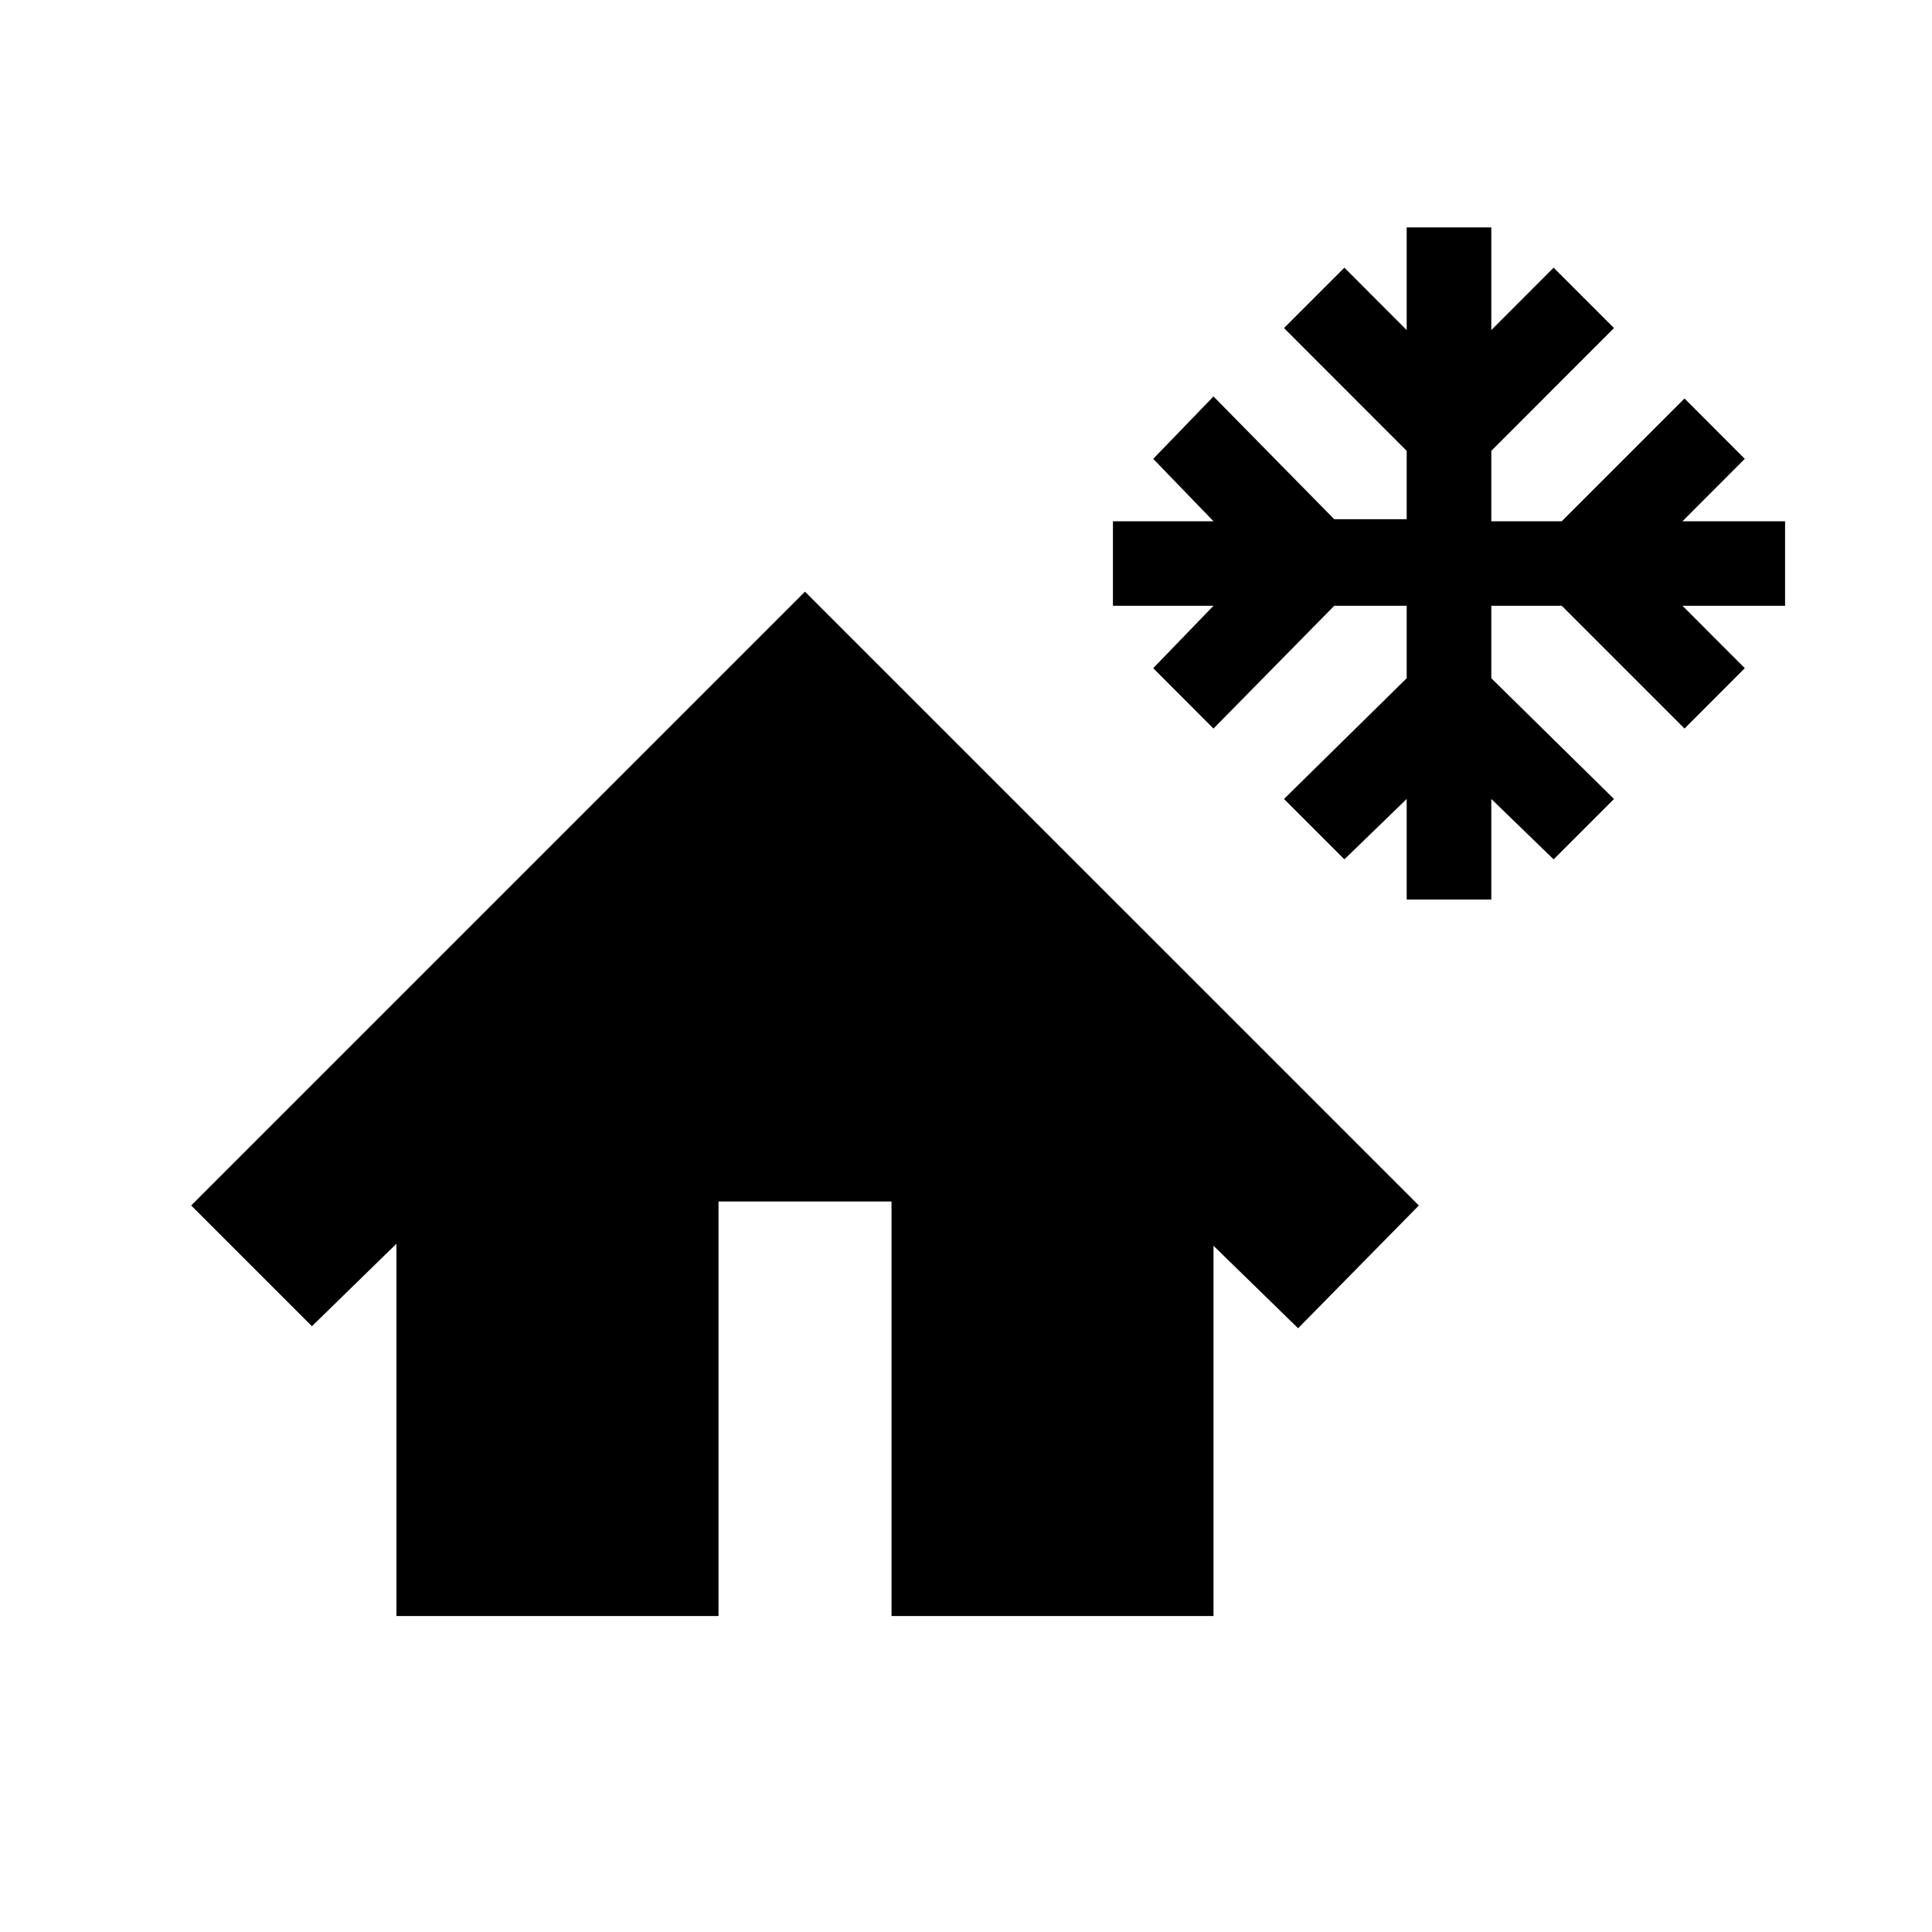 <svg xmlns="http://www.w3.org/2000/svg" height="20" width="20"><path d="M14.562 9.312V8.271L13.917 8.896L13.292 8.271L14.562 7.021V6.271H13.812L12.562 7.542L11.938 6.917L12.562 6.271H11.521V5.396H12.562L11.938 4.75L12.562 4.104L13.812 5.375H14.562V4.667L13.292 3.396L13.917 2.771L14.562 3.417V2.354H15.438V3.417L16.083 2.771L16.708 3.396L15.438 4.667V5.396H16.167L17.438 4.125L18.062 4.75L17.417 5.396H18.479V6.271H17.417L18.062 6.917L17.438 7.542L16.167 6.271H15.438V7.021L16.708 8.271L16.083 8.896L15.438 8.271V9.312ZM4.104 16.729V12.875L3.229 13.729L1.979 12.479L8.333 6.125L14.688 12.479L13.438 13.75L12.562 12.896V16.729H9.229V12.438H7.438V16.729Z"/></svg>